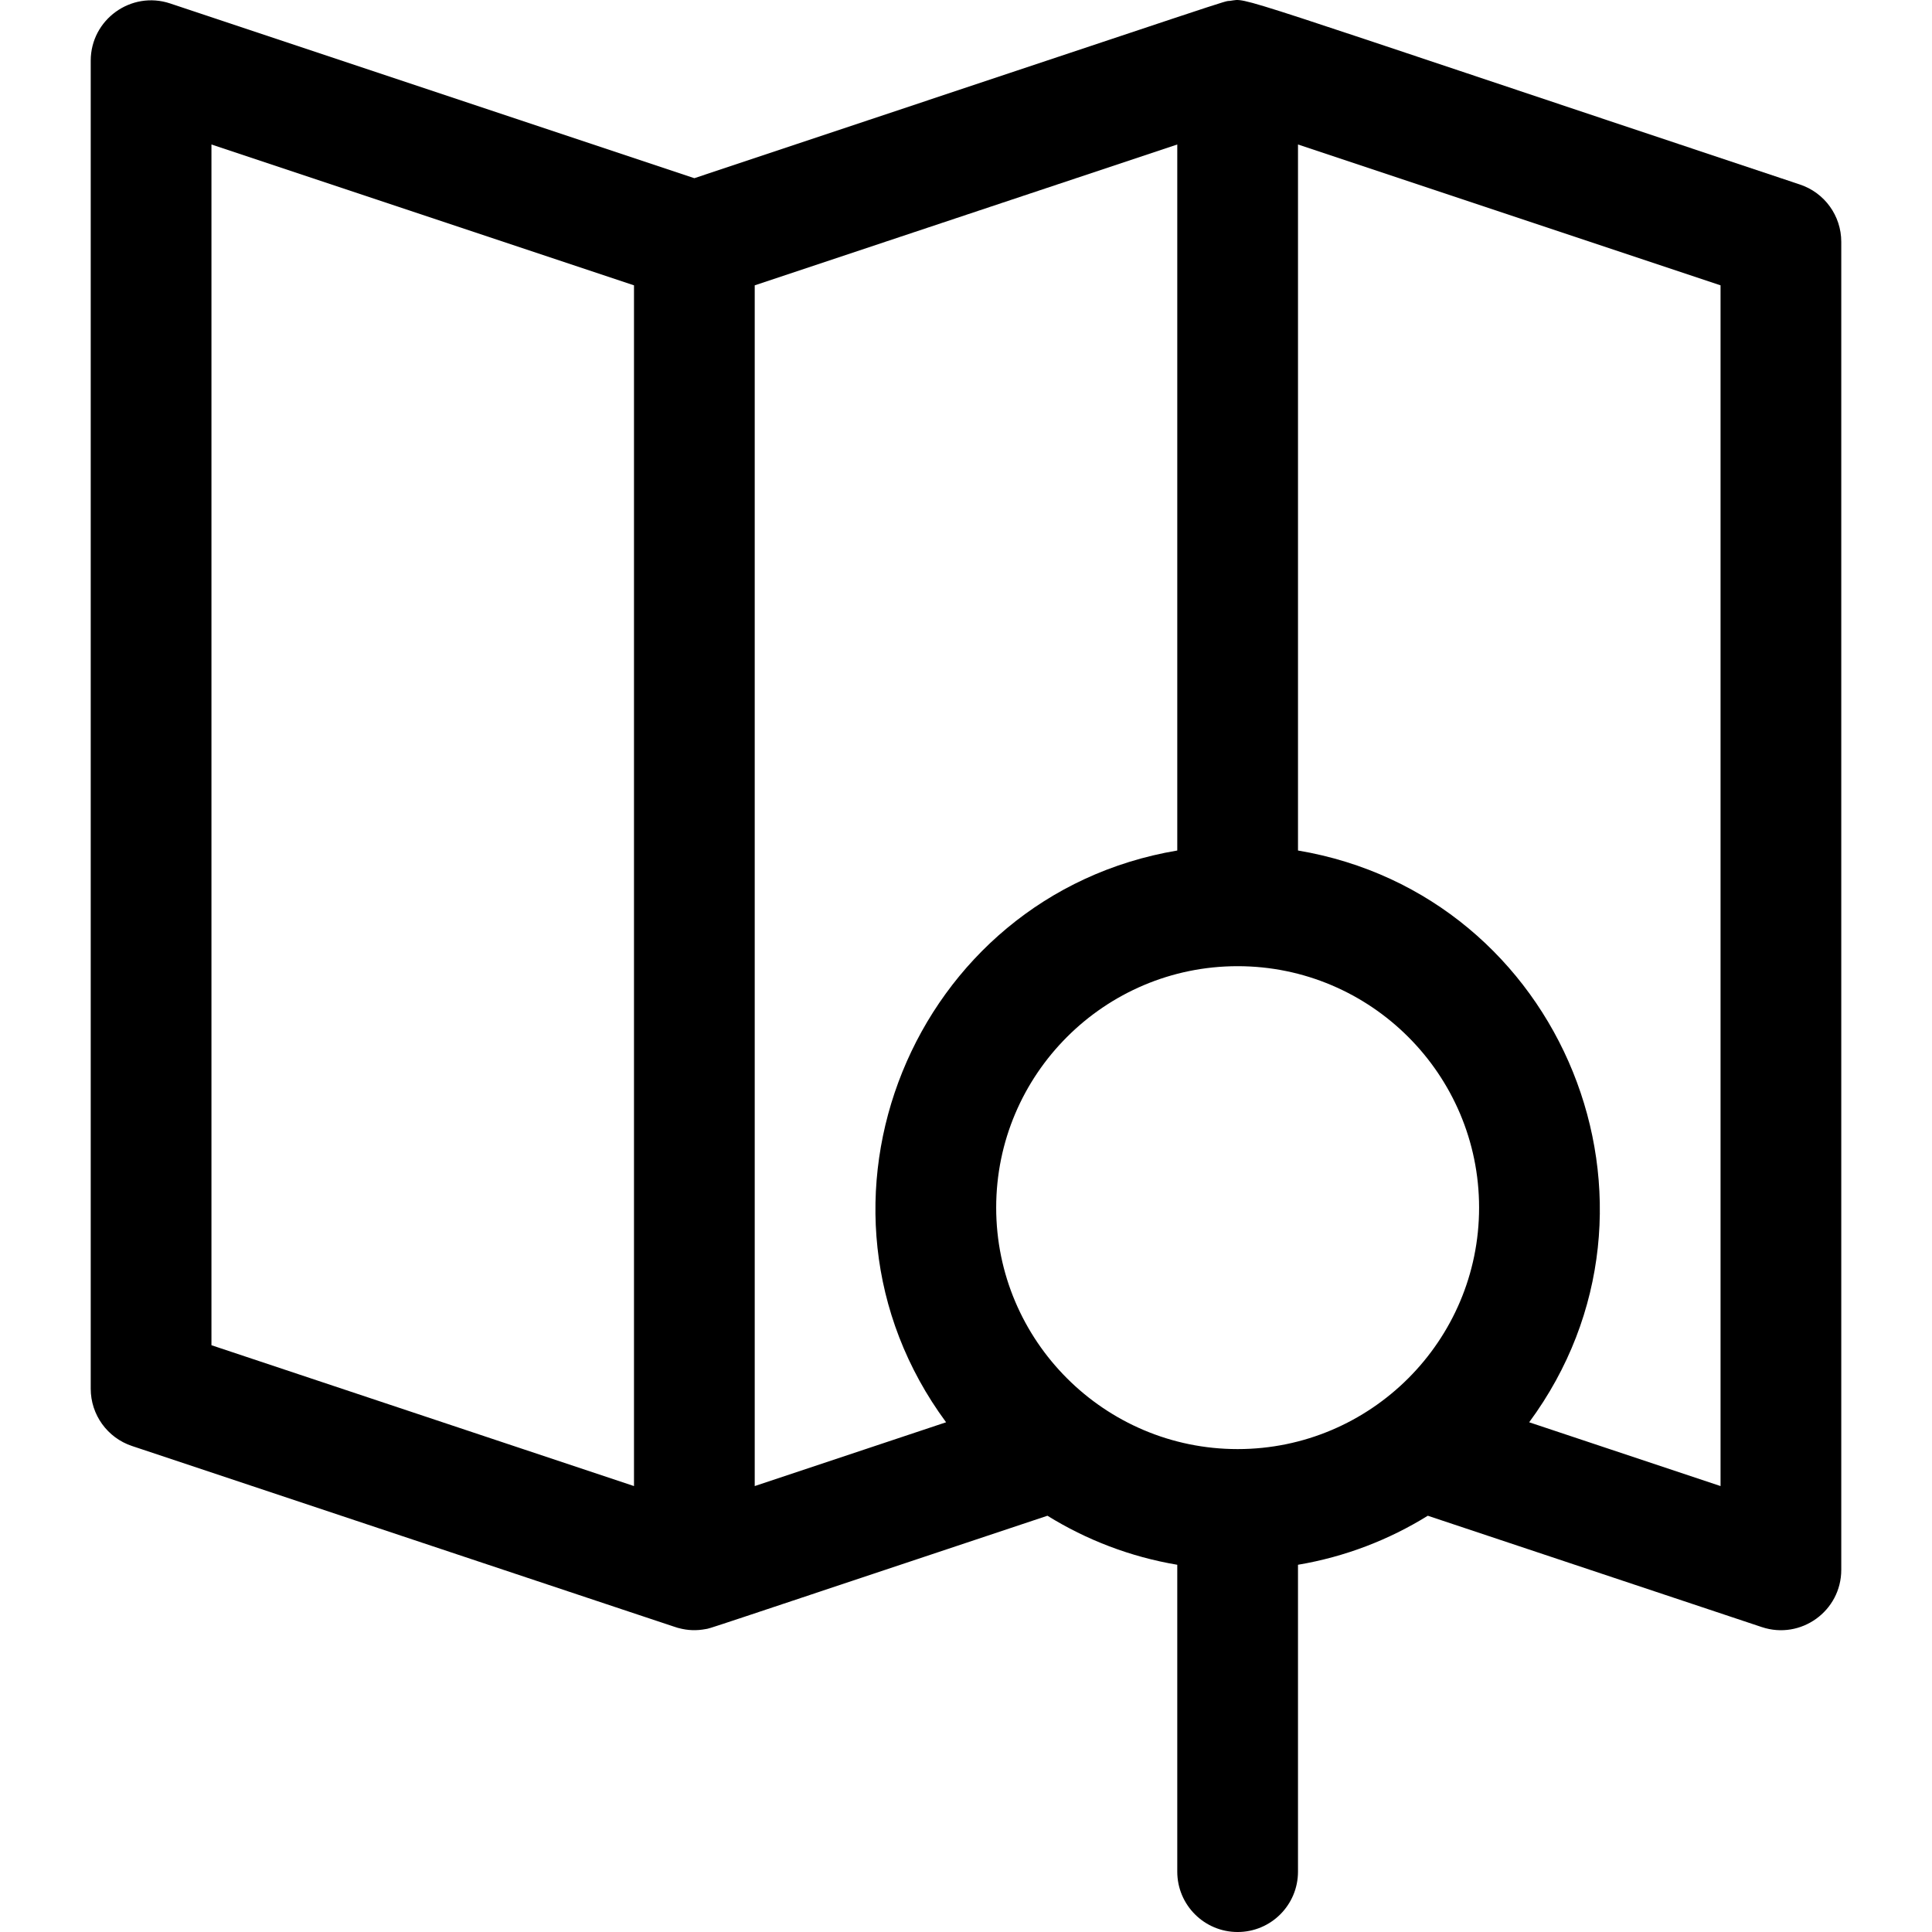 <svg id="Layer_1" enable-background="new 0 0 512.094 512.094" height="512" viewBox="0 0 512.094 512.094" width="512" xmlns="http://www.w3.org/2000/svg"><g><path d="m477.107 48.916c-155.486-51.829-145.927-49.335-151.059-48.69-2.396.302 8.913-3.302-142.001 47.003l-138.94-46.313c-10.345-3.451-21.06 4.262-21.06 15.179v352c0 6.887 4.407 13.001 10.94 15.179 154.978 51.659 143.895 47.983 144.828 48.24 2.532.694 4.876.734 7.224.287 1.66-.316-5.083 1.857 90.598-30.04 10.336 6.403 21.969 10.898 34.409 12.994v81.341c0 8.836 7.163 16 16 16s16-7.164 16-16v-81.341c12.439-2.096 24.073-6.591 34.409-12.994l88.531 29.513c10.353 3.449 21.061-4.262 21.061-15.179v-352c0-6.887-4.407-13.002-10.94-15.179zm-149.06 335.178c-35.29 0-64-28.71-64-64s28.71-64 64-64 64 28.71 64 64-28.71 64-64 64zm-272-345.801 112 37.333v318.269l-112-37.333zm144 37.334 112-37.333v187.142c-70.166 11.822-103.69 94.091-61.276 151.55l-50.724 16.91zm256 318.268-50.724-16.91c42.391-57.428 8.942-139.719-61.276-151.55v-187.142l112 37.333z"/></g></svg>